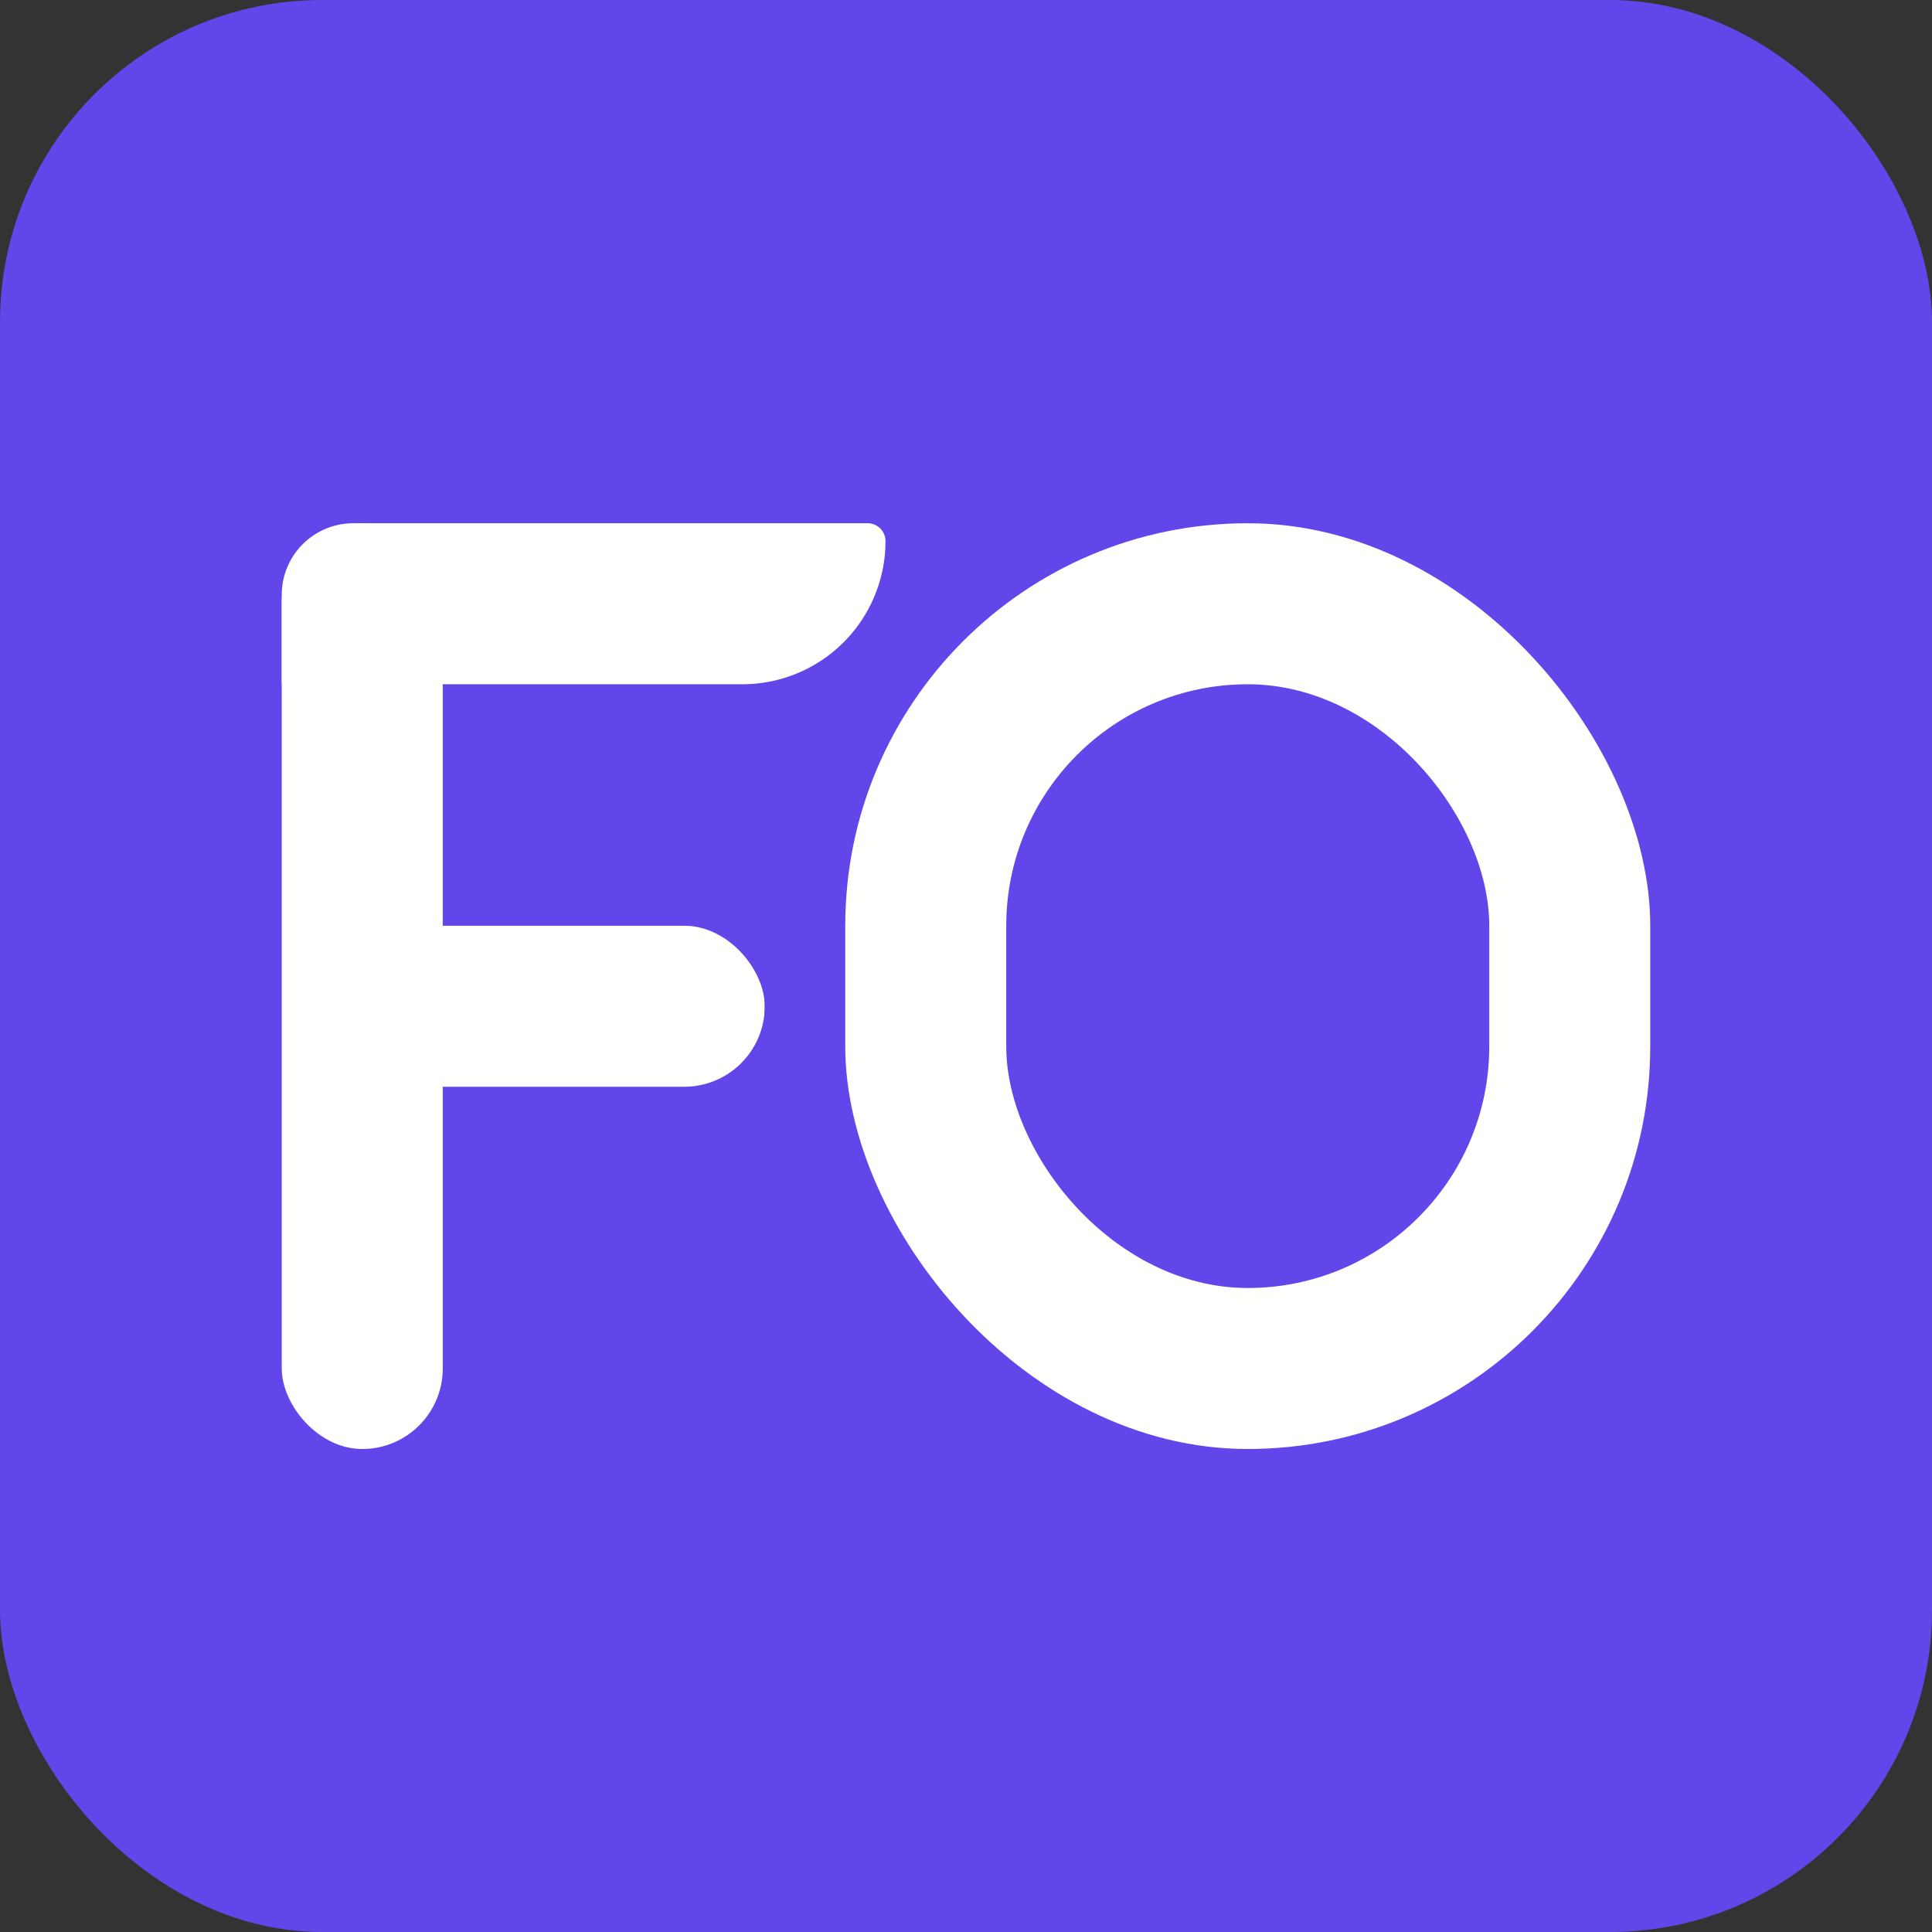 <svg xmlns="http://www.w3.org/2000/svg" width="48" height="48" viewBox="0 0 48 48"><rect x="0" y="0" width="48" height="48" fill="#333333" stroke="none"/><g transform="translate(-16 -16)"><rect width="48" height="48" rx="8" transform="translate(16 16)" fill="#6246ea"/><g transform="translate(2)"><g transform="translate(-63 5)"><rect width="4" height="23" rx="2" transform="translate(84 24)" fill="#fffffe"/><path d="M1.778,0H14.556A.444.444,0,0,1,15,.444v0A3.556,3.556,0,0,1,11.444,4H0A0,0,0,0,1,0,4V1.778A1.778,1.778,0,0,1,1.778,0Z" transform="translate(84 24)" fill="#fffffe"/><rect width="10" height="4" rx="2" transform="translate(86 34)" fill="#fffffe"/></g><g transform="translate(-68 1.396)"><rect width="26" height="29" rx="13" transform="translate(101 24.604)" fill="#6246ea"/><rect width="20" height="23" rx="10" transform="translate(103 27.604)" fill="#fffffe"/><rect width="12" height="15" rx="6" transform="translate(107 31.604)" fill="#6246ea"/></g></g></g></svg>